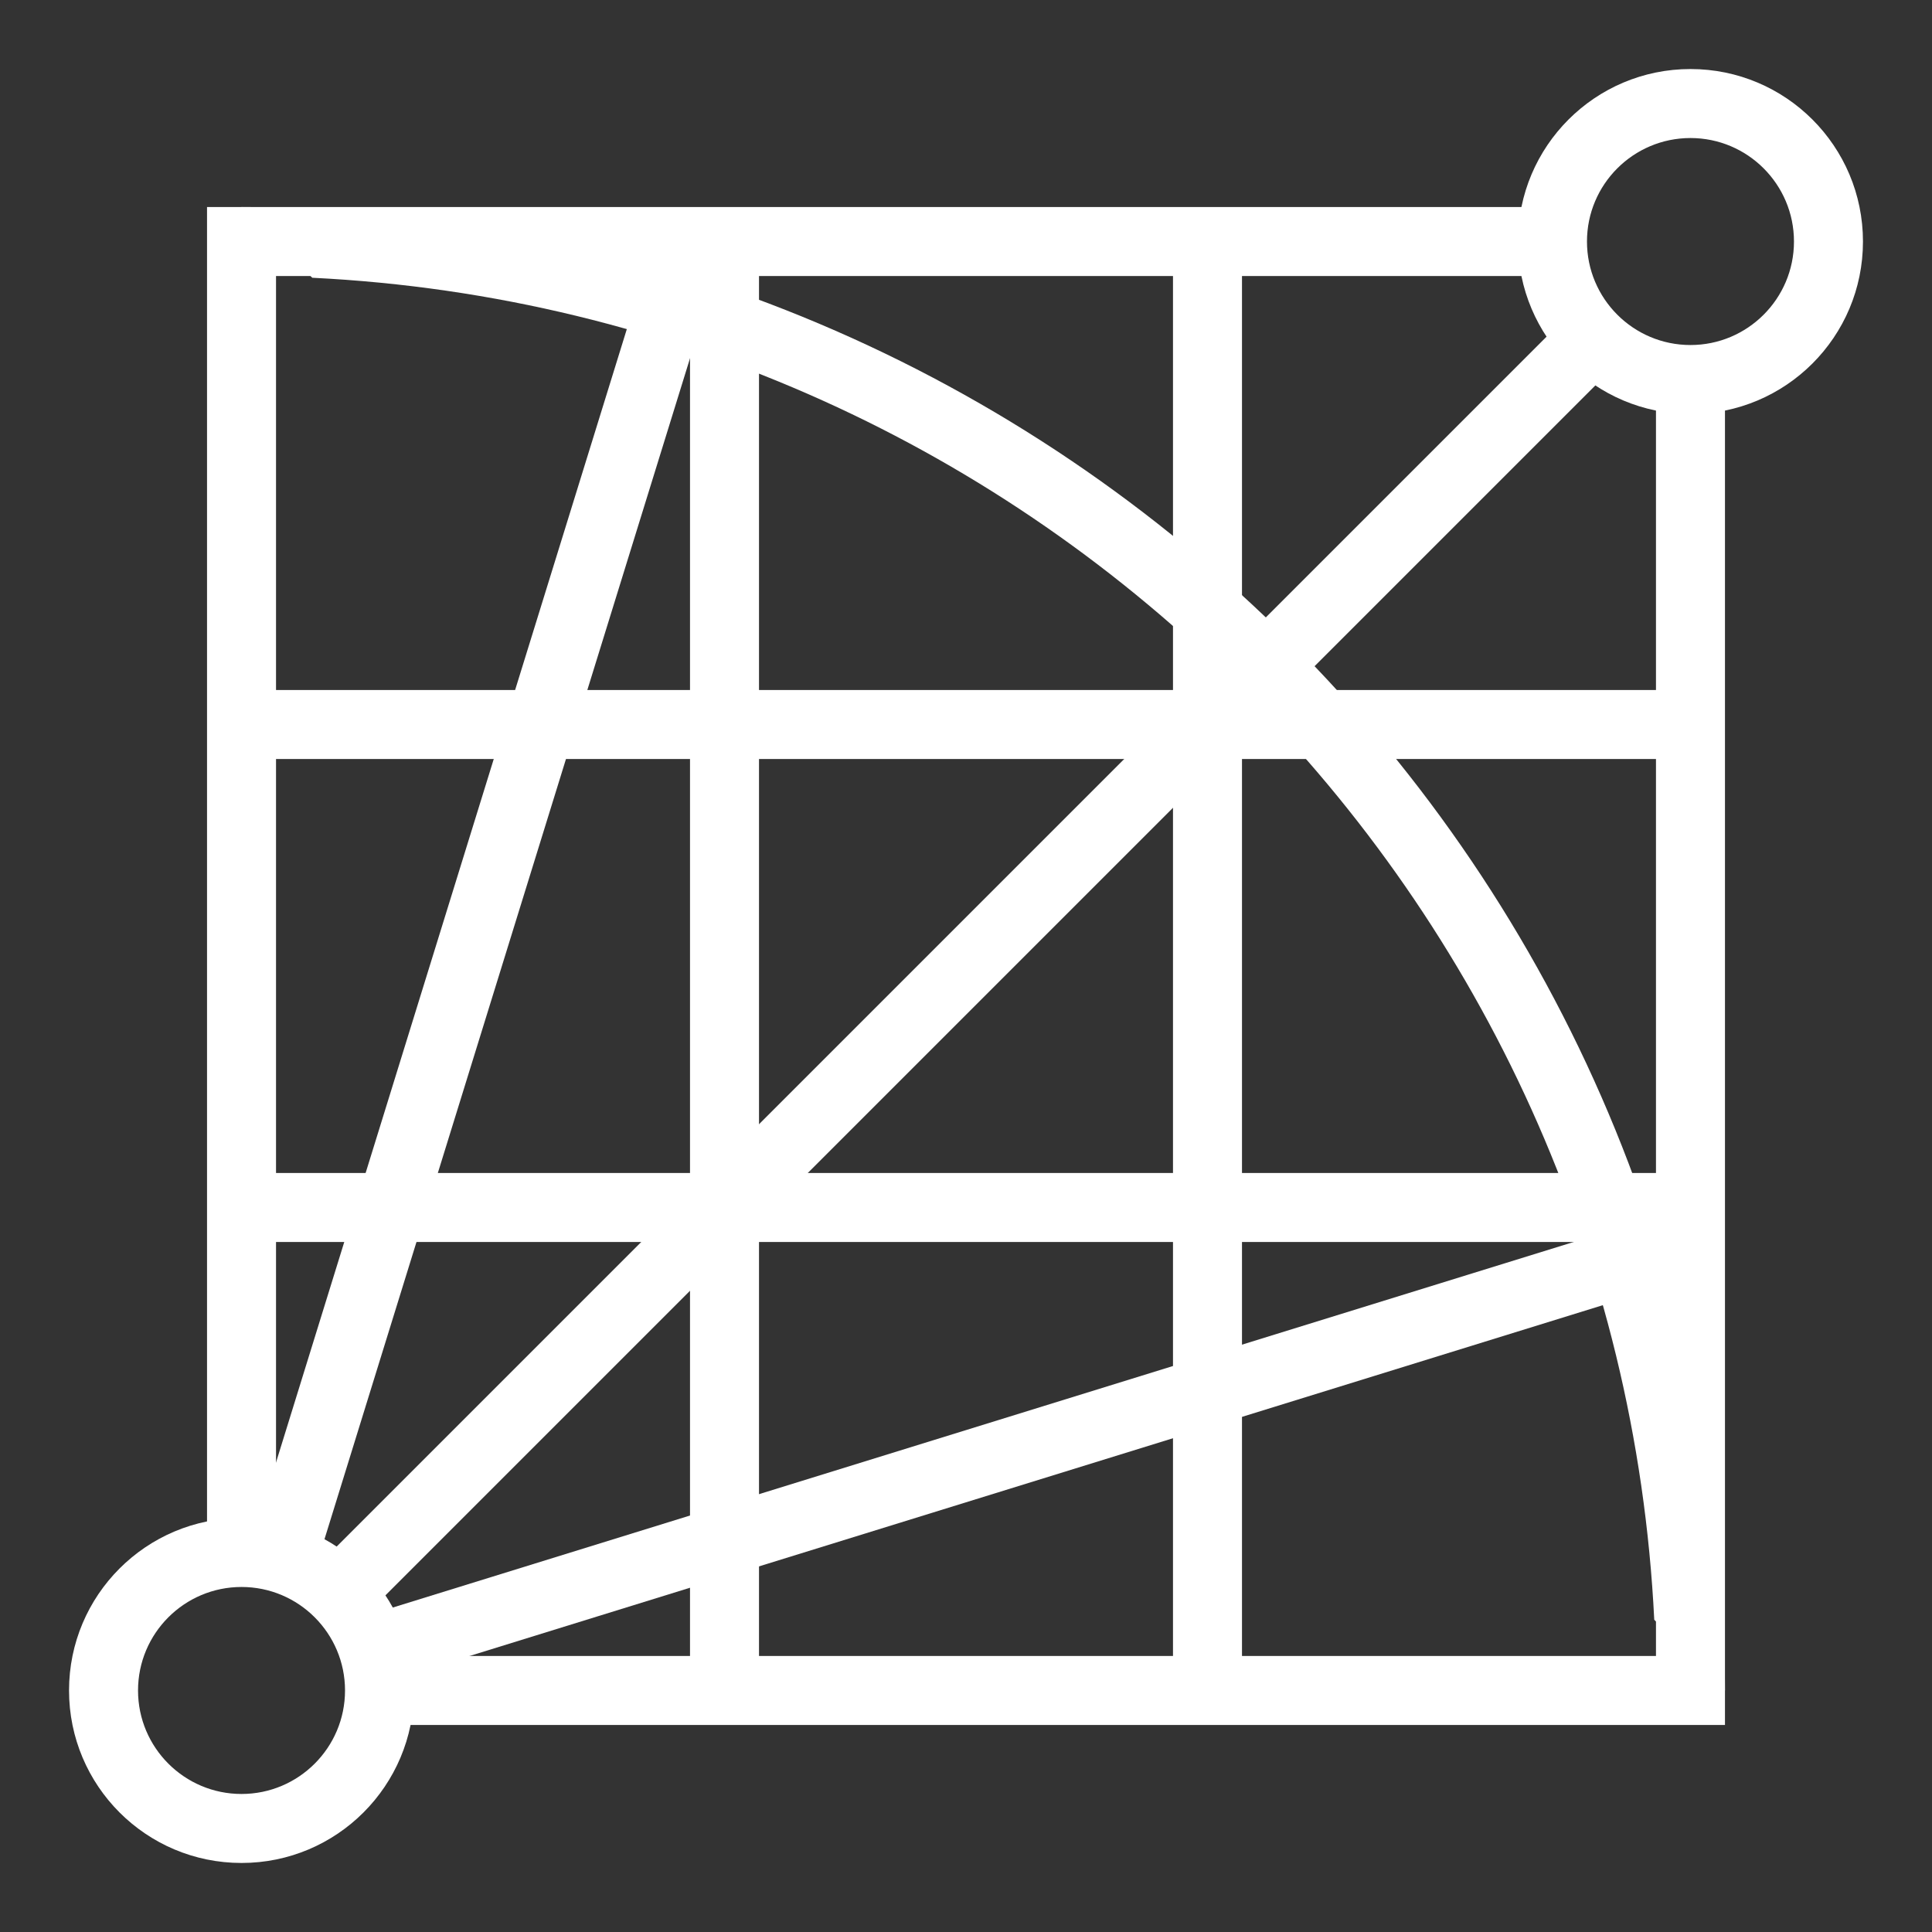 <?xml version="1.0" encoding="UTF-8" standalone="no" ?>
<!DOCTYPE svg PUBLIC "-//W3C//DTD SVG 1.1//EN" "http://www.w3.org/Graphics/SVG/1.1/DTD/svg11.dtd">
<svg xmlns="http://www.w3.org/2000/svg" xmlns:xlink="http://www.w3.org/1999/xlink" version="1.1" width="1080" height="1080" viewBox="0 0 1080 1080" xml:space="preserve">
<rect x="0" y="0" width="1080" height="1080" fill="#333333" stroke="none"/>
<desc>Created with Fabric.js 5.2.4</desc>
<defs>
</defs>
<rect x="0" y="0" width="100%" height="100%" fill="transparent"></rect>
<g transform="matrix(1 0 0 1 540 540)" id="ecda8231-fafe-4c32-a9ad-bb854779b4d2"  >
<rect style="stroke: none; stroke-width: 1; stroke-dasharray: none; stroke-linecap: butt; stroke-dashoffset: 0; stroke-linejoin: miter; stroke-miterlimit: 4; fill: rgb(255,255,255); fill-rule: nonzero; opacity: 1; visibility: hidden;" vector-effect="non-scaling-stroke"  x="-540" y="-540" rx="0" ry="0" width="1080" height="1080" />
</g>
<g transform="matrix(1 0 0 1 540 540)" id="8f6e485d-4389-4eb9-82c6-68fdef7a6da4"  >
</g>
<g transform="matrix(38.57 0 0 38.57 540 540)"  >
<g style=""   >
		<g transform="matrix(1 0 0 1 -1.25 -1.25)"  >
<path style="stroke: none; stroke-width: 1; stroke-dasharray: none; stroke-linecap: butt; stroke-dashoffset: 0; stroke-linejoin: miter; stroke-miterlimit: 4; fill: rgb(255,255,255); fill-rule: nonzero; opacity: 1;" vector-effect="non-scaling-stroke"  transform=" translate(-12.75, -12.75)" d="M 22.5 4 L 22.5 3 L 3 3 L 3 22.5 L 4 22.5 L 4 4 z" stroke-linecap="round" />
</g>
		<g transform="matrix(1 0 0 1 1.25 1.25)"  >
<path style="stroke: none; stroke-width: 1; stroke-dasharray: none; stroke-linecap: butt; stroke-dashoffset: 0; stroke-linejoin: miter; stroke-miterlimit: 4; fill: rgb(255,255,255); fill-rule: nonzero; opacity: 1;" vector-effect="non-scaling-stroke"  transform=" translate(-15.25, -15.25)" d="M 5.493 24 L 5.493 25 L 25 25 L 25 5.5 L 24 5.5 L 24 24 z" stroke-linecap="round" />
</g>
		<g transform="matrix(1 0 0 1 0.03 -0.03)"  >
<path style="stroke: none; stroke-width: 1; stroke-dasharray: none; stroke-linecap: butt; stroke-dashoffset: 0; stroke-linejoin: miter; stroke-miterlimit: 4; fill: rgb(255,255,255); fill-rule: nonzero; opacity: 1;" vector-effect="non-scaling-stroke"  transform=" translate(-14.03, -13.97)" d="M 5.275 23.432 L 23.488 5.219 L 22.781 4.512 L 4.568 22.725 z" stroke-linecap="round" />
</g>
		<g transform="matrix(1 0 0 1 0.96 6.95)" id="Line-Copy-18"  >
<path style="stroke: none; stroke-width: 1; stroke-dasharray: none; stroke-linecap: butt; stroke-dashoffset: 0; stroke-linejoin: miter; stroke-miterlimit: 4; fill: rgb(255,255,255); fill-rule: nonzero; opacity: 1;" vector-effect="non-scaling-stroke"  transform=" translate(-14.96, -20.95)" d="M 5.568 24.383 L 24.647 18.477 L 24.351 17.522 L 5.272 23.428 z" stroke-linecap="round" />
</g>
		<g transform="matrix(1 0 0 1 -6.95 -0.98)"  >
<path style="stroke: none; stroke-width: 1; stroke-dasharray: none; stroke-linecap: butt; stroke-dashoffset: 0; stroke-linejoin: miter; stroke-miterlimit: 4; fill: rgb(255,255,255); fill-rule: nonzero; opacity: 1;" vector-effect="non-scaling-stroke"  transform=" translate(-7.05, -13.02)" d="M 4.587 22.68 L 10.478 3.648 L 9.523 3.352 L 3.632 22.384 z" stroke-linecap="round" />
</g>
		<g transform="matrix(1 0 0 1 0 -3.5)"  >
<path style="stroke: none; stroke-width: 1; stroke-dasharray: none; stroke-linecap: butt; stroke-dashoffset: 0; stroke-linejoin: miter; stroke-miterlimit: 4; fill: rgb(255,255,255); fill-rule: nonzero; opacity: 1;" vector-effect="non-scaling-stroke"  transform=" translate(-14, -10.5)" d="M 3.5 11 L 24.5 11 L 24.5 10 L 3.5 10 z" stroke-linecap="round" />
</g>
		<g transform="matrix(1 0 0 1 0 3.5)"  >
<path style="stroke: none; stroke-width: 1; stroke-dasharray: none; stroke-linecap: butt; stroke-dashoffset: 0; stroke-linejoin: miter; stroke-miterlimit: 4; fill: rgb(255,255,255); fill-rule: nonzero; opacity: 1;" vector-effect="non-scaling-stroke"  transform=" translate(-14, -17.5)" d="M 3.5 18 L 24.5 18 L 24.5 17 L 3.5 17 z" stroke-linecap="round" />
</g>
		<g transform="matrix(1 0 0 1 -3.5 0)"  >
<path style="stroke: none; stroke-width: 1; stroke-dasharray: none; stroke-linecap: butt; stroke-dashoffset: 0; stroke-linejoin: miter; stroke-miterlimit: 4; fill: rgb(255,255,255); fill-rule: nonzero; opacity: 1;" vector-effect="non-scaling-stroke"  transform=" translate(-10.5, -14)" d="M 10 3.5 L 10 24.5 L 11 24.5 L 11 3.5 z" stroke-linecap="round" />
</g>
		<g transform="matrix(1 0 0 1 3.5 0)"  >
<path style="stroke: none; stroke-width: 1; stroke-dasharray: none; stroke-linecap: butt; stroke-dashoffset: 0; stroke-linejoin: miter; stroke-miterlimit: 4; fill: rgb(255,255,255); fill-rule: nonzero; opacity: 1;" vector-effect="non-scaling-stroke"  transform=" translate(-17.5, -14)" d="M 17 3.5 L 17 24.5 L 18 24.5 L 18 3.5 z" stroke-linecap="round" />
</g>
		<g transform="matrix(1 0 0 1 0.25 -0.25)"  >
<path style="stroke: none; stroke-width: 1; stroke-dasharray: none; stroke-linecap: butt; stroke-dashoffset: 0; stroke-linejoin: miter; stroke-miterlimit: 4; fill: rgb(255,255,255); fill-rule: nonzero; opacity: 1;" vector-effect="non-scaling-stroke"  transform=" translate(-14.25, -13.75)" d="M 23.975 23.475 L 25 24.5 C 25 12.626 15.374 3 3.5 3 L 4.525 4.025 C 15.031 4.542 23.457 12.969 23.975 23.475 z" stroke-linecap="round" />
</g>
		<g transform="matrix(1 0 0 1 0 0)"  >
<path style="stroke: none; stroke-width: 1; stroke-dasharray: none; stroke-linecap: butt; stroke-dashoffset: 0; stroke-linejoin: miter; stroke-miterlimit: 4; fill: rgb(255,255,255); fill-rule: nonzero; opacity: 1;" vector-effect="non-scaling-stroke"  transform=" translate(-14, -14)" d="M 3.5 26 C 4.328 26 5 25.328 5 24.5 C 5 23.672 4.328 23 3.5 23 C 2.672 23 2 23.672 2 24.5 C 2 25.328 2.672 26 3.5 26 z M 3.5 27 C 2.119 27 1 25.881 1 24.5 C 1 23.119 2.119 22 3.5 22 C 4.881 22 6 23.119 6 24.5 C 6 25.881 4.881 27 3.5 27 z M 24.5 5 C 25.328 5 26 4.328 26 3.5 C 26 2.672 25.328 2 24.5 2 C 23.672 2 23 2.672 23 3.5 C 23 4.328 23.672 5 24.5 5 z M 24.5 6 C 23.119 6 22 4.881 22 3.5 C 22 2.119 23.119 1 24.5 1 C 25.881 1 27 2.119 27 3.5 C 27 4.881 25.881 6 24.5 6 z" stroke-linecap="round" />
</g>
</g>
</g>
</svg>